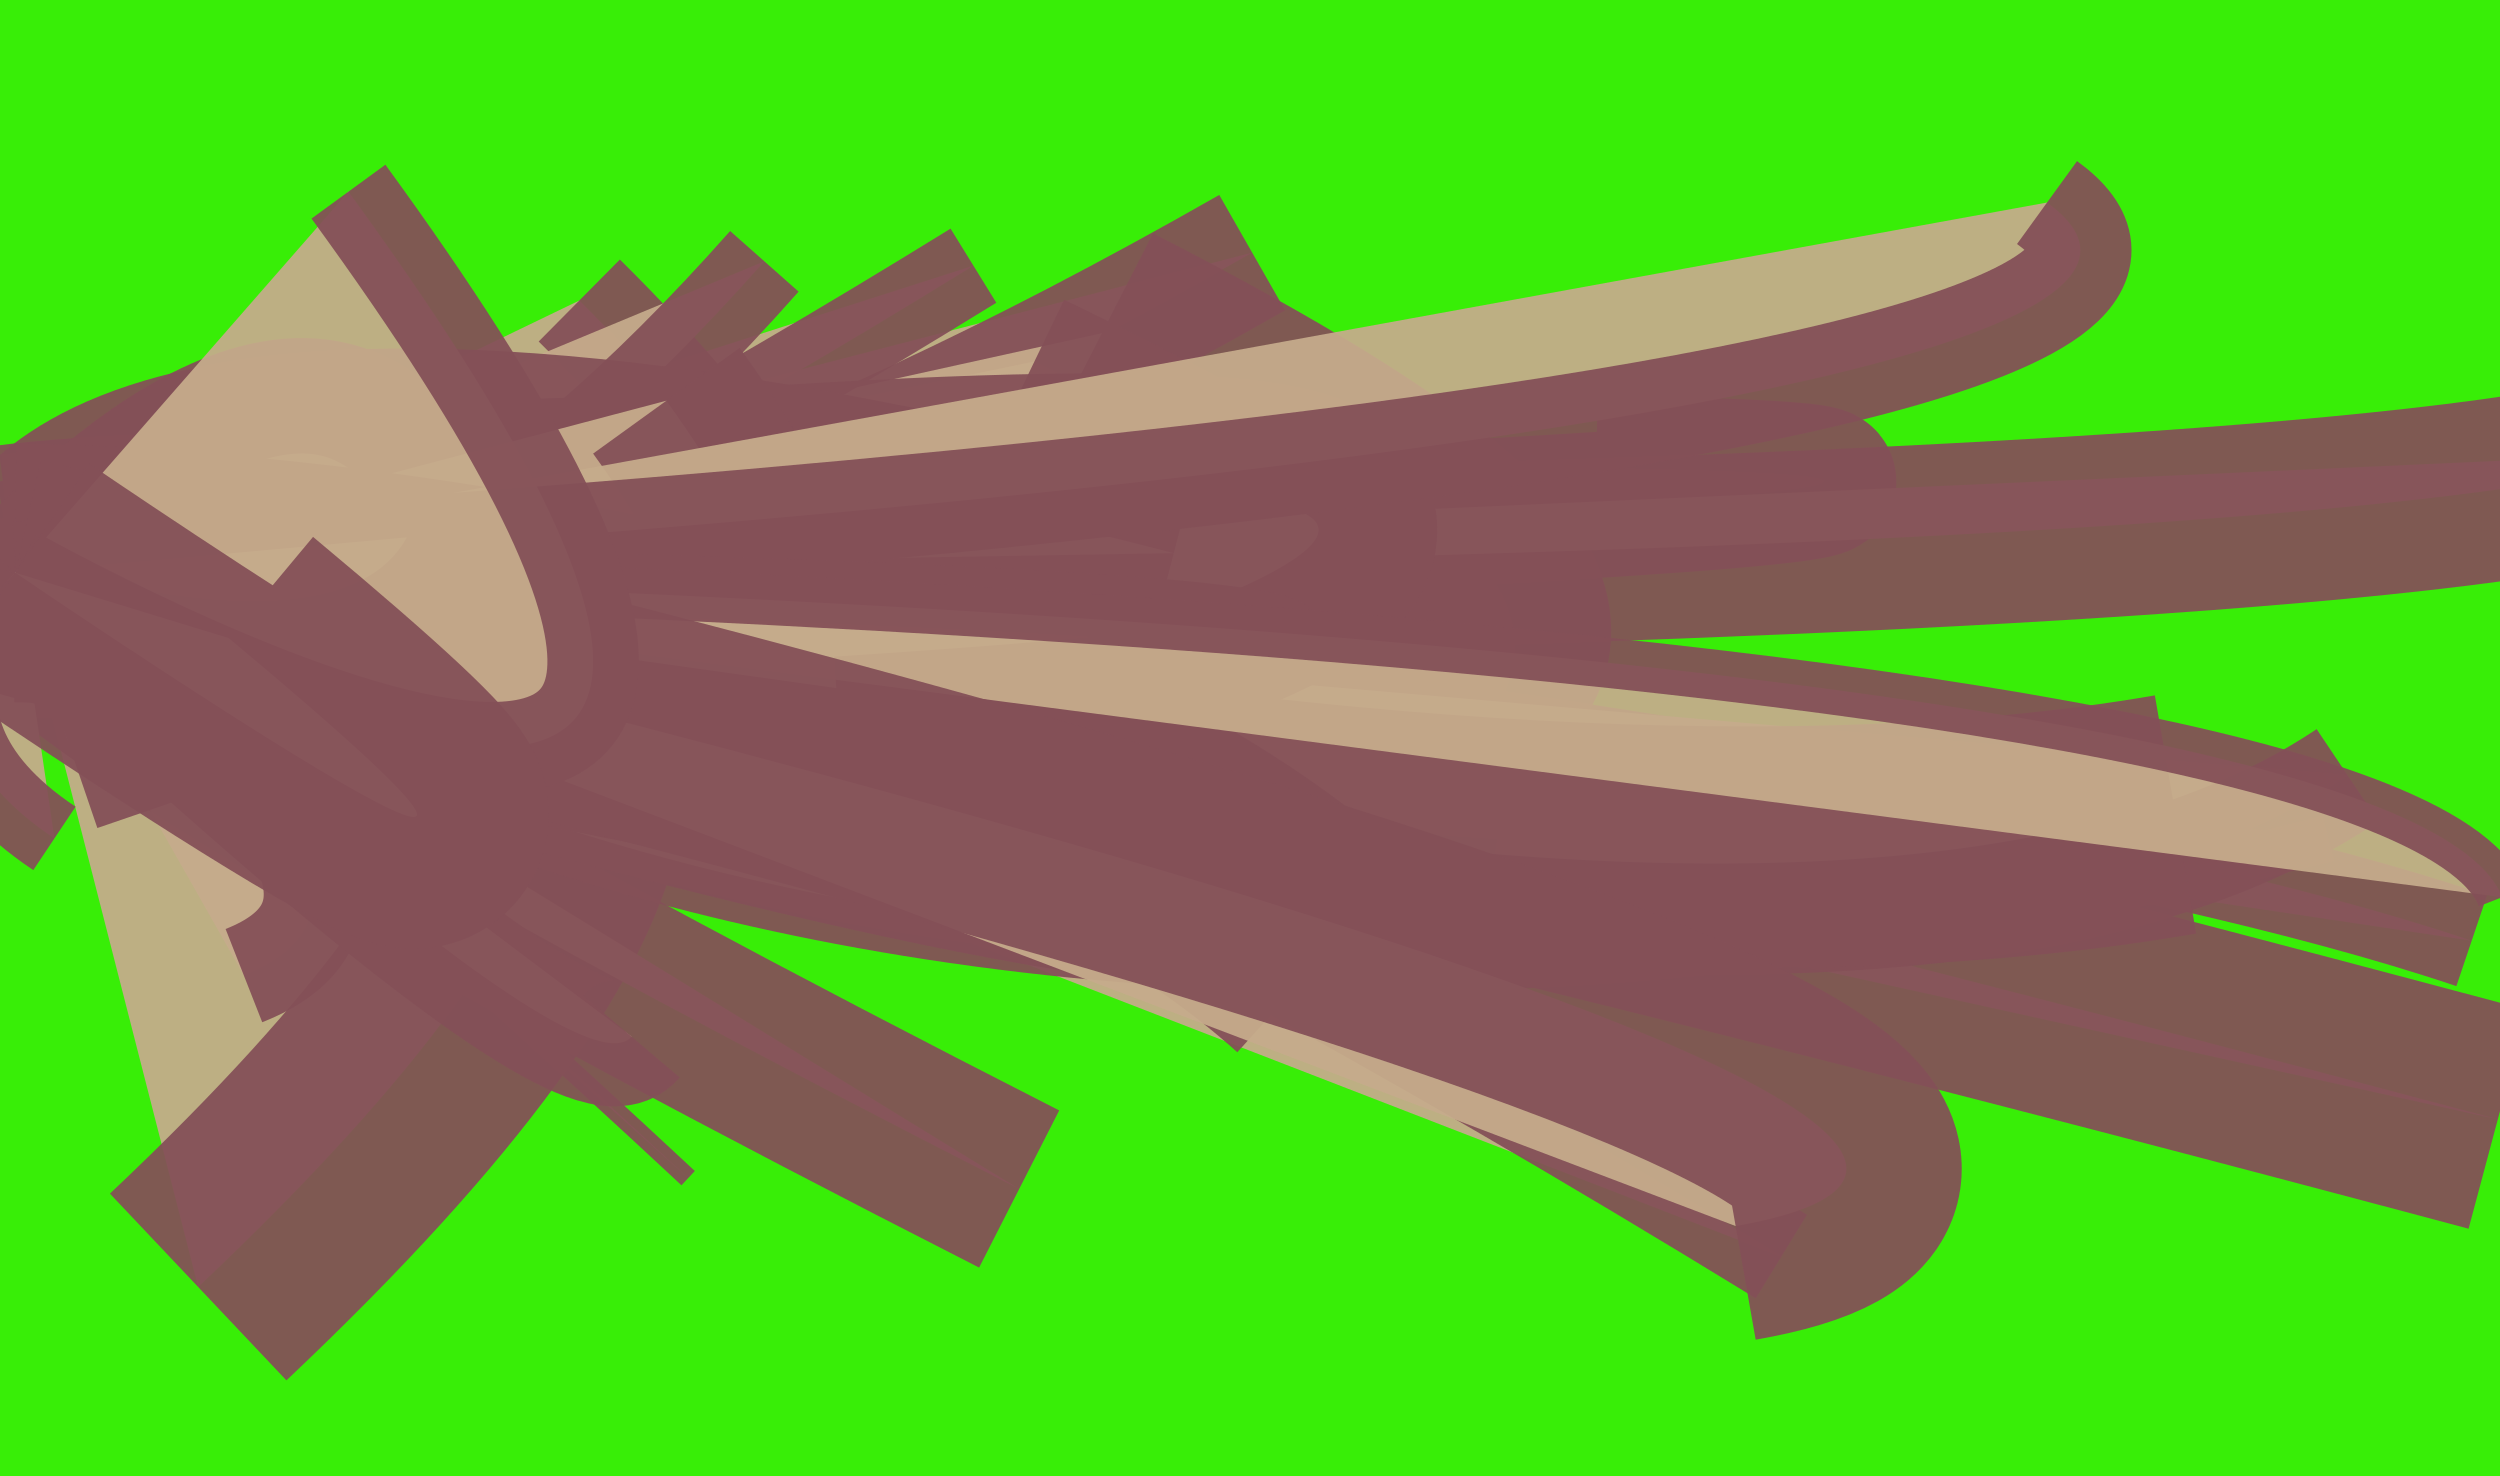 <svg height="678" version="1.1" width="1148" xmlns="http://www.w3.org/2000/svg" style="overflow: hidden; position: relative;"><desc style="-webkit-tap-highlight-color: rgba(0, 0, 0, 0);">Created with Raphaël 2.0.1</desc><defs style="-webkit-tap-highlight-color: rgba(0, 0, 0, 0);"></defs><rect x="0" y="0" width="1148" height="678" r="0" rx="0" ry="0" fill="#38ee07" stroke="none" style="-webkit-tap-highlight-color: rgba(0, 0, 0, 0);"></rect><path fill="#c6ab8b" stroke="#845057" d="M7,263S130,370,575,116" stroke-width="61" opacity="0.94" style="-webkit-tap-highlight-color: rgba(0, 0, 0, 0); opacity: 0.94;"></path><path fill="#c6ab8b" stroke="#845057" d="M7,263S827,328,1135,432" stroke-width="44" opacity="0.94" style="-webkit-tap-highlight-color: rgba(0, 0, 0, 0); opacity: 0.94;"></path><path fill="#c6ab8b" stroke="#845057" d="M7,263S1114,464,506,153" stroke-width="103" opacity="0.94" style="-webkit-tap-highlight-color: rgba(0, 0, 0, 0); opacity: 0.94;"></path><path fill="#c6ab8b" stroke="#845057" d="M7,263S89,130,818,577" stroke-width="45" opacity="0.94" style="-webkit-tap-highlight-color: rgba(0, 0, 0, 0); opacity: 0.94;"></path><path fill="#c6ab8b" stroke="#845057" d="M7,263S1069,314,314,286" stroke-width="101" opacity="0.94" style="-webkit-tap-highlight-color: rgba(0, 0, 0, 0); opacity: 0.94;"></path><path fill="#c6ab8b" stroke="#845057" d="M7,263S965,373,188,259" stroke-width="16" opacity="0.94" style="-webkit-tap-highlight-color: rgba(0, 0, 0, 0); opacity: 0.94;"></path><path fill="#c6ab8b" stroke="#845057" d="M7,263S1188,223,733,215" stroke-width="67" opacity="0.94" style="-webkit-tap-highlight-color: rgba(0, 0, 0, 0); opacity: 0.94;"></path><path fill="#c6ab8b" stroke="#845057" d="M7,263S178,255,1147,514" stroke-width="104" opacity="0.94" style="-webkit-tap-highlight-color: rgba(0, 0, 0, 0); opacity: 0.94;"></path><path fill="#c6ab8b" stroke="#845057" d="M7,263S-60,435,447,122" stroke-width="40" opacity="0.94" style="-webkit-tap-highlight-color: rgba(0, 0, 0, 0); opacity: 0.94;"></path><path fill="#c6ab8b" stroke="#845057" d="M7,263S626,298,-65,311" stroke-width="41" opacity="0.94" style="-webkit-tap-highlight-color: rgba(0, 0, 0, 0); opacity: 0.94;"></path><path fill="#c6ab8b" stroke="#845057" d="M7,263S603,420,266,250" stroke-width="85" opacity="0.94" style="-webkit-tap-highlight-color: rgba(0, 0, 0, 0); opacity: 0.94;"></path><path fill="#c6ab8b" stroke="#845057" d="M7,263S1090,462,475,166" stroke-width="63" opacity="0.94" style="-webkit-tap-highlight-color: rgba(0, 0, 0, 0); opacity: 0.94;"></path><path fill="#c6ab8b" stroke="#845057" d="M7,263S577,446,266,138" stroke-width="53" opacity="0.94" style="-webkit-tap-highlight-color: rgba(0, 0, 0, 0); opacity: 0.94;"></path><path fill="#c6ab8b" stroke="#845057" d="M7,263S510,195,91,591" stroke-width="118" opacity="0.94" style="-webkit-tap-highlight-color: rgba(0, 0, 0, 0); opacity: 0.94;"></path><path fill="#c6ab8b" stroke="#845057" d="M7,263S119,382,351,120" stroke-width="42" opacity="0.94" style="-webkit-tap-highlight-color: rgba(0, 0, 0, 0); opacity: 0.94;"></path><path fill="#c6ab8b" stroke="#845057" d="M7,263S-54,280,468,546" stroke-width="81" opacity="0.94" style="-webkit-tap-highlight-color: rgba(0, 0, 0, 0); opacity: 0.94;"></path><path fill="#c6ab8b" stroke="#845057" d="M7,263S349,572,1069,385" stroke-width="21" opacity="0.94" style="-webkit-tap-highlight-color: rgba(0, 0, 0, 0); opacity: 0.94;"></path><path fill="#c6ab8b" stroke="#845057" d="M7,263S224,404,112,448" stroke-width="46" opacity="0.94" style="-webkit-tap-highlight-color: rgba(0, 0, 0, 0); opacity: 0.94;"></path><path fill="#c6ab8b" stroke="#845057" d="M7,263S196,429,316,541" stroke-width="9" opacity="0.94" style="-webkit-tap-highlight-color: rgba(0, 0, 0, 0); opacity: 0.94;"></path><path fill="#c6ab8b" stroke="#845057" d="M7,263S1061,267,1228,208" stroke-width="84" opacity="0.94" style="-webkit-tap-highlight-color: rgba(0, 0, 0, 0); opacity: 0.94;"></path><path fill="#c6ab8b" stroke="#845057" d="M7,263S822,527,592,321" stroke-width="110" opacity="0.94" style="-webkit-tap-highlight-color: rgba(0, 0, 0, 0); opacity: 0.94;"></path><path fill="#c6ab8b" stroke="#845057" d="M7,263S793,547,1078,356" stroke-width="51" opacity="0.94" style="-webkit-tap-highlight-color: rgba(0, 0, 0, 0); opacity: 0.94;"></path><path fill="#c6ab8b" stroke="#845057" d="M7,263S-62,327,25,385" stroke-width="35" opacity="0.94" style="-webkit-tap-highlight-color: rgba(0, 0, 0, 0); opacity: 0.94;"></path><path fill="#c6ab8b" stroke="#845057" d="M7,263S621,139,31,340" stroke-width="85" opacity="0.94" style="-webkit-tap-highlight-color: rgba(0, 0, 0, 0); opacity: 0.94;"></path><path fill="#c6ab8b" stroke="#845057" d="M7,263S1009,149,420,321" stroke-width="109" opacity="0.94" style="-webkit-tap-highlight-color: rgba(0, 0, 0, 0); opacity: 0.94;"></path><path fill="#c6ab8b" stroke="#845057" d="M7,263S34,123,539,254" stroke-width="76" opacity="0.94" style="-webkit-tap-highlight-color: rgba(0, 0, 0, 0); opacity: 0.94;"></path><path fill="#c6ab8b" stroke="#845057" d="M7,263S506,461,306,184" stroke-width="83" opacity="0.94" style="-webkit-tap-highlight-color: rgba(0, 0, 0, 0); opacity: 0.94;"></path><path fill="#c6ab8b" stroke="#845057" d="M7,263S262,509,290,476" stroke-width="58" opacity="0.94" style="-webkit-tap-highlight-color: rgba(0, 0, 0, 0); opacity: 0.94;"></path><path fill="#c6ab8b" stroke="#845057" d="M7,263S613,441,999,374" stroke-width="111" opacity="0.94" style="-webkit-tap-highlight-color: rgba(0, 0, 0, 0); opacity: 0.94;"></path><path fill="#c6ab8b" stroke="#845057" d="M7,263S122,128,189,206" stroke-width="53" opacity="0.94" style="-webkit-tap-highlight-color: rgba(0, 0, 0, 0); opacity: 0.94;"></path><path fill="#c6ab8b" stroke="#845057" d="M7,263S416,266,608,439" stroke-width="119" opacity="0.94" style="-webkit-tap-highlight-color: rgba(0, 0, 0, 0); opacity: 0.94;"></path><path fill="#c6ab8b" stroke="#845057" d="M7,263S1096,206,940,93" stroke-width="47" opacity="0.94" style="-webkit-tap-highlight-color: rgba(0, 0, 0, 0); opacity: 0.94;"></path><path fill="#c6ab8b" stroke="#845057" d="M7,263S1017,275,384,316" stroke-width="29" opacity="0.94" style="-webkit-tap-highlight-color: rgba(0, 0, 0, 0); opacity: 0.94;"></path><path fill="#c6ab8b" stroke="#845057" d="M7,263S1098,281,1149,412" stroke-width="23" opacity="0.94" style="-webkit-tap-highlight-color: rgba(0, 0, 0, 0); opacity: 0.94;"></path><path fill="#c6ab8b" stroke="#845057" d="M7,263S1092,511,797,563" stroke-width="106" opacity="0.94" style="-webkit-tap-highlight-color: rgba(0, 0, 0, 0); opacity: 0.94;"></path><path fill="#c6ab8b" stroke="#845057" d="M7,263S163,318,195,246" stroke-width="14" opacity="0.94" style="-webkit-tap-highlight-color: rgba(0, 0, 0, 0); opacity: 0.94;"></path><path fill="#c6ab8b" stroke="#845057" d="M7,263S483,531,160,88" stroke-width="42" opacity="0.94" style="-webkit-tap-highlight-color: rgba(0, 0, 0, 0); opacity: 0.94;"></path><path fill="#c6ab8b" stroke="#845057" d="M7,263S346,494,105,293" stroke-width="121" opacity="0.94" style="-webkit-tap-highlight-color: rgba(0, 0, 0, 0); opacity: 0.94;"></path></svg>